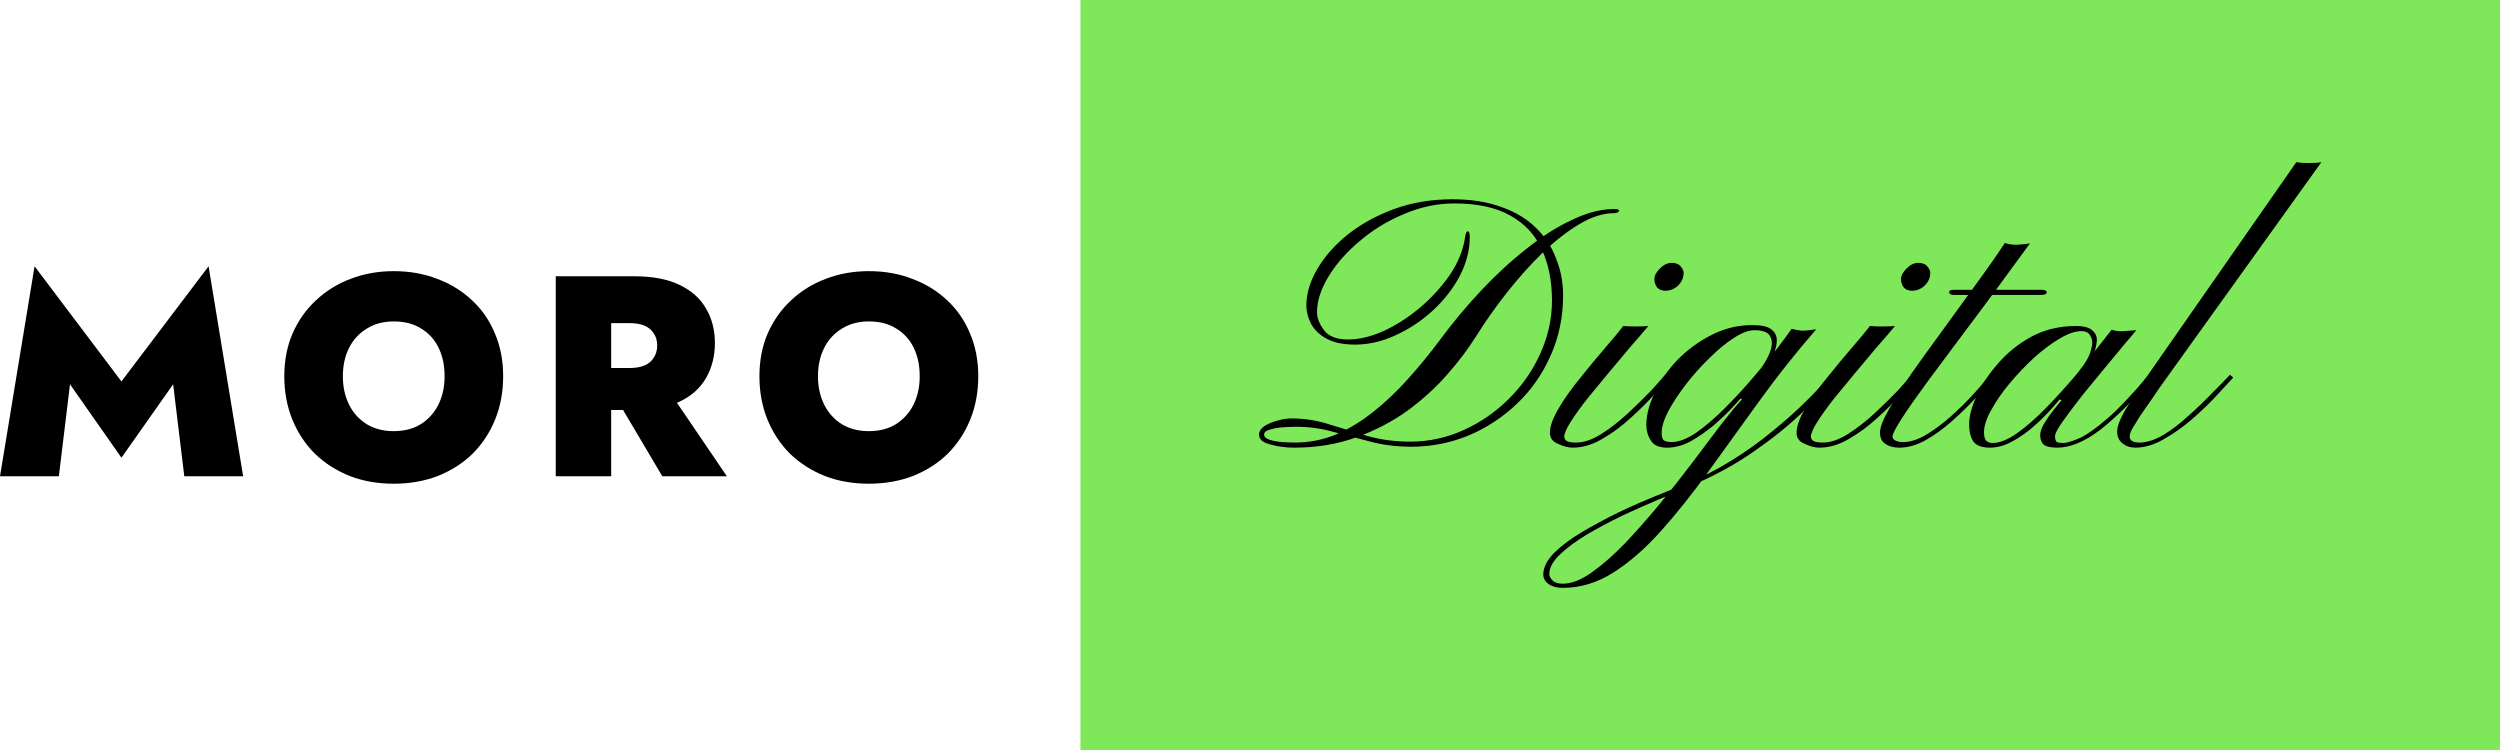 <svg width="140" height="42" viewBox="0 0 140 42" fill="none" xmlns="http://www.w3.org/2000/svg">
<g clip-path="url(#clip0_2895_76)">
<path d="M3.92 21.52L3.296 26.672H0L1.936 14.912L6.8 21.36L11.68 14.912L13.616 26.672H10.32L9.696 21.52L6.8 25.632L3.92 21.52Z" fill="black"/>
<path d="M19.201 21.072C19.201 21.669 19.318 22.203 19.553 22.672C19.787 23.131 20.118 23.493 20.545 23.76C20.971 24.016 21.473 24.144 22.049 24.144C22.635 24.144 23.137 24.016 23.553 23.76C23.979 23.493 24.31 23.131 24.545 22.672C24.779 22.203 24.897 21.669 24.897 21.072C24.897 20.464 24.785 19.931 24.561 19.472C24.337 19.013 24.011 18.656 23.585 18.4C23.169 18.133 22.657 18 22.049 18C21.473 18 20.971 18.133 20.545 18.4C20.118 18.656 19.787 19.013 19.553 19.472C19.318 19.931 19.201 20.464 19.201 21.072ZM15.921 21.072C15.921 20.187 16.075 19.387 16.385 18.672C16.705 17.947 17.142 17.328 17.697 16.816C18.251 16.293 18.897 15.893 19.633 15.616C20.379 15.328 21.185 15.184 22.049 15.184C22.934 15.184 23.745 15.328 24.481 15.616C25.227 15.893 25.878 16.293 26.433 16.816C26.987 17.328 27.414 17.947 27.713 18.672C28.022 19.387 28.177 20.187 28.177 21.072C28.177 21.947 28.027 22.752 27.729 23.488C27.43 24.224 27.009 24.864 26.465 25.408C25.921 25.941 25.27 26.357 24.513 26.656C23.766 26.944 22.945 27.088 22.049 27.088C21.153 27.088 20.331 26.944 19.585 26.656C18.838 26.357 18.187 25.941 17.633 25.408C17.089 24.864 16.667 24.224 16.369 23.488C16.07 22.752 15.921 21.947 15.921 21.072Z" fill="black"/>
<path d="M34.162 21.728H37.346L40.706 26.672H37.09L34.162 21.728ZM31.122 15.472H34.226V26.672H31.122V15.472ZM33.106 18.096V15.472H35.522C36.546 15.472 37.389 15.632 38.05 15.952C38.722 16.272 39.218 16.715 39.538 17.28C39.868 17.835 40.034 18.48 40.034 19.216C40.034 19.941 39.868 20.592 39.538 21.168C39.218 21.733 38.722 22.176 38.05 22.496C37.389 22.805 36.546 22.96 35.522 22.96H33.106V20.608H35.266C35.596 20.608 35.874 20.56 36.098 20.464C36.322 20.368 36.492 20.224 36.61 20.032C36.738 19.84 36.802 19.611 36.802 19.344C36.802 19.077 36.738 18.853 36.61 18.672C36.492 18.48 36.322 18.336 36.098 18.24C35.874 18.144 35.596 18.096 35.266 18.096H33.106Z" fill="black"/>
<path d="M45.807 21.072C45.807 21.669 45.925 22.203 46.16 22.672C46.394 23.131 46.725 23.493 47.151 23.76C47.578 24.016 48.08 24.144 48.656 24.144C49.242 24.144 49.743 24.016 50.16 23.76C50.586 23.493 50.917 23.131 51.151 22.672C51.386 22.203 51.504 21.669 51.504 21.072C51.504 20.464 51.392 19.931 51.167 19.472C50.944 19.013 50.618 18.656 50.191 18.4C49.776 18.133 49.264 18 48.656 18C48.08 18 47.578 18.133 47.151 18.4C46.725 18.656 46.394 19.013 46.16 19.472C45.925 19.931 45.807 20.464 45.807 21.072ZM42.528 21.072C42.528 20.187 42.682 19.387 42.992 18.672C43.312 17.947 43.749 17.328 44.303 16.816C44.858 16.293 45.504 15.893 46.239 15.616C46.986 15.328 47.791 15.184 48.656 15.184C49.541 15.184 50.352 15.328 51.087 15.616C51.834 15.893 52.485 16.293 53.039 16.816C53.594 17.328 54.021 17.947 54.319 18.672C54.629 19.387 54.783 20.187 54.783 21.072C54.783 21.947 54.634 22.752 54.336 23.488C54.037 24.224 53.615 24.864 53.072 25.408C52.528 25.941 51.877 26.357 51.12 26.656C50.373 26.944 49.551 27.088 48.656 27.088C47.76 27.088 46.938 26.944 46.191 26.656C45.445 26.357 44.794 25.941 44.239 25.408C43.696 24.864 43.274 24.224 42.975 23.488C42.677 22.752 42.528 21.947 42.528 21.072Z" fill="black"/>
<rect width="79.496" height="42" transform="translate(60.504)" fill="#7FE85A"/>
<path d="M72.48 25.069C71.995 25.069 71.544 25.008 71.128 24.887C70.712 24.783 70.504 24.601 70.504 24.341C70.504 24.168 70.599 24.012 70.79 23.873C70.998 23.734 71.241 23.63 71.518 23.561C71.813 23.474 72.073 23.431 72.298 23.431C73.043 23.431 73.763 23.544 74.456 23.769C75.149 23.977 75.86 24.194 76.588 24.419C77.333 24.627 78.131 24.731 78.98 24.731C80.02 24.731 81.017 24.514 81.97 24.081C82.923 23.648 83.773 23.058 84.518 22.313C85.263 21.568 85.844 20.727 86.26 19.791C86.693 18.838 86.91 17.85 86.91 16.827C86.91 15.735 86.719 14.782 86.338 13.967C85.974 13.152 85.385 12.52 84.57 12.069C83.773 11.618 82.733 11.393 81.45 11.393C80.479 11.393 79.535 11.592 78.616 11.991C77.697 12.372 76.874 12.875 76.146 13.499C75.418 14.106 74.837 14.764 74.404 15.475C73.971 16.186 73.754 16.853 73.754 17.477C73.754 17.806 73.884 18.144 74.144 18.491C74.404 18.838 74.855 19.011 75.496 19.011C76.103 19.011 76.761 18.855 77.472 18.543C78.183 18.214 78.859 17.78 79.5 17.243C80.159 16.688 80.722 16.073 81.19 15.397C81.658 14.704 81.944 13.993 82.048 13.265C82.083 13.04 82.135 12.936 82.204 12.953C82.273 12.97 82.308 13.074 82.308 13.265C82.308 14.01 82.117 14.747 81.736 15.475C81.355 16.186 80.852 16.827 80.228 17.399C79.604 17.971 78.911 18.43 78.148 18.777C77.403 19.124 76.649 19.297 75.886 19.297C75.21 19.297 74.673 19.184 74.274 18.959C73.875 18.734 73.589 18.456 73.416 18.127C73.243 17.78 73.156 17.442 73.156 17.113C73.156 16.454 73.355 15.778 73.754 15.085C74.17 14.374 74.742 13.724 75.47 13.135C76.215 12.546 77.082 12.069 78.07 11.705C79.075 11.341 80.159 11.159 81.32 11.159C82.395 11.159 83.322 11.306 84.102 11.601C84.882 11.878 85.523 12.268 86.026 12.771C86.529 13.256 86.901 13.828 87.144 14.487C87.404 15.128 87.534 15.813 87.534 16.541C87.534 17.754 87.3 18.881 86.832 19.921C86.381 20.944 85.757 21.836 84.96 22.599C84.163 23.362 83.253 23.96 82.23 24.393C81.207 24.809 80.141 25.017 79.032 25.017C78.217 25.017 77.455 24.922 76.744 24.731C76.033 24.54 75.34 24.358 74.664 24.185C74.005 23.994 73.303 23.899 72.558 23.899C72.402 23.899 72.177 23.908 71.882 23.925C71.605 23.942 71.353 23.986 71.128 24.055C70.903 24.107 70.79 24.202 70.79 24.341C70.79 24.462 70.894 24.558 71.102 24.627C71.31 24.696 71.553 24.74 71.83 24.757C72.107 24.774 72.333 24.783 72.506 24.783C73.303 24.783 74.066 24.636 74.794 24.341C75.522 24.029 76.224 23.604 76.9 23.067C77.576 22.53 78.217 21.923 78.824 21.247C79.448 20.554 80.046 19.826 80.618 19.063C81.346 18.075 82.126 17.139 82.958 16.255C83.79 15.371 84.639 14.591 85.506 13.915C86.373 13.222 87.222 12.684 88.054 12.303C88.886 11.904 89.666 11.705 90.394 11.705C90.619 11.705 90.706 11.748 90.654 11.835C90.602 11.904 90.507 11.939 90.368 11.939C89.779 11.939 89.146 12.138 88.47 12.537C87.794 12.936 87.101 13.473 86.39 14.149C85.697 14.825 85.029 15.57 84.388 16.385C83.747 17.2 83.166 18.023 82.646 18.855C82.213 19.548 81.675 20.259 81.034 20.987C80.393 21.715 79.647 22.391 78.798 23.015C77.949 23.622 76.995 24.116 75.938 24.497C74.881 24.878 73.728 25.069 72.48 25.069Z" fill="black"/>
<path d="M88.069 25.069C87.826 25.069 87.557 25 87.263 24.861C86.951 24.74 86.795 24.532 86.795 24.237C86.795 23.873 86.959 23.414 87.289 22.859C87.618 22.304 88.025 21.732 88.511 21.143C88.979 20.554 89.438 19.999 89.889 19.479C90.339 18.959 90.677 18.552 90.903 18.257C91.093 18.274 91.319 18.283 91.579 18.283C91.856 18.283 92.099 18.274 92.307 18.257C92.064 18.552 91.743 18.924 91.345 19.375C90.963 19.826 90.556 20.311 90.123 20.831C89.707 21.334 89.299 21.828 88.901 22.313C88.519 22.798 88.207 23.232 87.965 23.613C87.722 23.994 87.601 24.272 87.601 24.445C87.601 24.566 87.653 24.653 87.757 24.705C87.861 24.757 88.034 24.783 88.277 24.783C88.693 24.783 89.152 24.627 89.655 24.315C90.175 23.986 90.677 23.596 91.163 23.145C91.648 22.694 92.081 22.27 92.463 21.871C92.844 21.455 93.113 21.152 93.269 20.961L93.477 21.143C93.321 21.316 93.052 21.62 92.671 22.053C92.307 22.469 91.865 22.911 91.345 23.379C90.842 23.847 90.305 24.246 89.733 24.575C89.178 24.904 88.623 25.069 88.069 25.069ZM93.269 16.281C93.061 16.281 92.905 16.22 92.801 16.099C92.697 15.96 92.645 15.804 92.645 15.631C92.645 15.44 92.749 15.241 92.957 15.033C93.165 14.825 93.381 14.721 93.607 14.721C93.849 14.721 94.023 14.79 94.127 14.929C94.231 15.05 94.283 15.172 94.283 15.293C94.283 15.553 94.179 15.787 93.971 15.995C93.763 16.186 93.529 16.281 93.269 16.281Z" fill="black"/>
<path d="M98.123 18.205C98.643 18.205 98.999 18.283 99.189 18.439C99.397 18.595 99.501 18.803 99.501 19.063C99.501 19.306 99.441 19.557 99.319 19.817C99.198 20.06 99.068 20.285 98.929 20.493C98.808 20.701 98.73 20.84 98.695 20.909C98.591 21.082 98.47 21.195 98.331 21.247C98.193 21.282 98.236 21.143 98.461 20.831C98.756 20.45 98.973 20.086 99.111 19.739C99.25 19.375 99.259 19.08 99.137 18.855C99.033 18.612 98.739 18.491 98.253 18.491C97.924 18.491 97.534 18.638 97.083 18.933C96.65 19.21 96.199 19.583 95.731 20.051C95.263 20.502 94.821 20.996 94.405 21.533C94.007 22.053 93.677 22.556 93.417 23.041C93.175 23.509 93.053 23.908 93.053 24.237C93.053 24.48 93.105 24.627 93.209 24.679C93.313 24.731 93.443 24.757 93.599 24.757C93.998 24.757 94.457 24.584 94.977 24.237C95.497 23.873 96.035 23.414 96.589 22.859C97.144 22.304 97.673 21.732 98.175 21.143C98.695 20.536 99.146 19.99 99.527 19.505C99.909 19.002 100.177 18.638 100.333 18.413C100.524 18.465 100.715 18.5 100.905 18.517C101.113 18.517 101.382 18.491 101.711 18.439C100.567 19.756 99.501 21.1 98.513 22.469C97.525 23.838 96.581 25.147 95.679 26.395C94.778 27.643 93.894 28.752 93.027 29.723C92.143 30.711 91.251 31.491 90.349 32.063C89.448 32.635 88.503 32.921 87.515 32.921C87.186 32.921 86.926 32.852 86.735 32.713C86.527 32.574 86.423 32.392 86.423 32.167C86.423 31.786 86.623 31.387 87.021 30.971C87.42 30.572 87.94 30.182 88.581 29.801C89.223 29.42 89.916 29.047 90.661 28.683C91.389 28.336 92.1 28.024 92.793 27.747C93.469 27.47 94.041 27.236 94.509 27.045C95.324 26.716 96.139 26.3 96.953 25.797C97.768 25.294 98.531 24.748 99.241 24.159C99.969 23.57 100.611 22.998 101.165 22.443C101.737 21.888 102.179 21.394 102.491 20.961C102.491 20.961 102.517 20.996 102.569 21.065C102.639 21.134 102.673 21.169 102.673 21.169C102.24 21.741 101.642 22.4 100.879 23.145C100.117 23.873 99.207 24.601 98.149 25.329C97.092 26.057 95.905 26.698 94.587 27.253C94.137 27.444 93.582 27.678 92.923 27.955C92.265 28.232 91.58 28.536 90.869 28.865C90.159 29.212 89.491 29.567 88.867 29.931C88.243 30.312 87.741 30.685 87.359 31.049C86.961 31.43 86.761 31.794 86.761 32.141C86.761 32.262 86.822 32.384 86.943 32.505C87.065 32.626 87.255 32.687 87.515 32.687C88.001 32.687 88.538 32.479 89.127 32.063C89.717 31.647 90.341 31.101 90.999 30.425C91.641 29.749 92.291 29.012 92.949 28.215C93.591 27.435 94.206 26.655 94.795 25.875C95.385 25.095 95.913 24.393 96.381 23.769C96.867 23.145 97.257 22.677 97.551 22.365C97.551 22.365 97.534 22.356 97.499 22.339C97.482 22.322 97.473 22.313 97.473 22.313C97.404 22.4 97.231 22.59 96.953 22.885C96.693 23.162 96.364 23.474 95.965 23.821C95.567 24.15 95.142 24.445 94.691 24.705C94.241 24.948 93.799 25.069 93.365 25.069C92.915 25.069 92.611 24.939 92.455 24.679C92.282 24.419 92.195 24.124 92.195 23.795C92.195 23.24 92.351 22.642 92.663 22.001C92.958 21.36 93.374 20.753 93.911 20.181C94.466 19.609 95.099 19.141 95.809 18.777C96.537 18.396 97.309 18.205 98.123 18.205Z" fill="black"/>
<path d="M101.881 25.069C101.639 25.069 101.37 25 101.075 24.861C100.763 24.74 100.607 24.532 100.607 24.237C100.607 23.873 100.772 23.414 101.101 22.859C101.431 22.304 101.838 21.732 102.323 21.143C102.791 20.554 103.251 19.999 103.701 19.479C104.152 18.959 104.49 18.552 104.715 18.257C104.906 18.274 105.131 18.283 105.391 18.283C105.669 18.283 105.911 18.274 106.119 18.257C105.877 18.552 105.556 18.924 105.157 19.375C104.776 19.826 104.369 20.311 103.935 20.831C103.519 21.334 103.112 21.828 102.713 22.313C102.332 22.798 102.02 23.232 101.777 23.613C101.535 23.994 101.413 24.272 101.413 24.445C101.413 24.566 101.465 24.653 101.569 24.705C101.673 24.757 101.847 24.783 102.089 24.783C102.505 24.783 102.965 24.627 103.467 24.315C103.987 23.986 104.49 23.596 104.975 23.145C105.461 22.694 105.894 22.27 106.275 21.871C106.657 21.455 106.925 21.152 107.081 20.961L107.289 21.143C107.133 21.316 106.865 21.62 106.483 22.053C106.119 22.469 105.677 22.911 105.157 23.379C104.655 23.847 104.117 24.246 103.545 24.575C102.991 24.904 102.436 25.069 101.881 25.069ZM107.081 16.281C106.873 16.281 106.717 16.22 106.613 16.099C106.509 15.96 106.457 15.804 106.457 15.631C106.457 15.44 106.561 15.241 106.769 15.033C106.977 14.825 107.194 14.721 107.419 14.721C107.662 14.721 107.835 14.79 107.939 14.929C108.043 15.05 108.095 15.172 108.095 15.293C108.095 15.553 107.991 15.787 107.783 15.995C107.575 16.186 107.341 16.281 107.081 16.281Z" fill="black"/>
<path d="M112.274 13.603C112.43 13.672 112.655 13.707 112.95 13.707C113.262 13.69 113.504 13.664 113.678 13.629C113.123 14.392 112.508 15.232 111.832 16.151C111.156 17.07 110.471 17.988 109.778 18.907C109.102 19.808 108.469 20.658 107.88 21.455C107.308 22.235 106.848 22.894 106.502 23.431C106.155 23.968 105.982 24.306 105.982 24.445C105.982 24.549 106.042 24.627 106.164 24.679C106.268 24.731 106.406 24.757 106.58 24.757C106.961 24.757 107.377 24.627 107.828 24.367C108.296 24.09 108.755 23.752 109.206 23.353C109.674 22.937 110.098 22.521 110.48 22.105C110.878 21.672 111.19 21.299 111.416 20.987L111.624 21.143C111.381 21.455 111.06 21.828 110.662 22.261C110.263 22.694 109.821 23.128 109.336 23.561C108.85 23.994 108.348 24.358 107.828 24.653C107.325 24.93 106.84 25.069 106.372 25.069C106.042 25.069 105.782 25 105.592 24.861C105.384 24.74 105.28 24.523 105.28 24.211C105.28 23.934 105.444 23.509 105.774 22.937C106.103 22.348 106.528 21.672 107.048 20.909C107.585 20.146 108.166 19.34 108.79 18.491C109.414 17.624 110.029 16.775 110.636 15.943C111.26 15.094 111.806 14.314 112.274 13.603ZM109.414 16.515C109.24 16.515 109.154 16.463 109.154 16.359C109.154 16.272 109.24 16.229 109.414 16.229H114.354C114.406 16.229 114.458 16.238 114.51 16.255C114.579 16.272 114.614 16.307 114.614 16.359C114.614 16.428 114.579 16.472 114.51 16.489C114.458 16.506 114.406 16.515 114.354 16.515H109.414Z" fill="black"/>
<path d="M117.032 20.285C116.963 20.424 116.859 20.545 116.72 20.649C116.599 20.753 116.503 20.822 116.434 20.857C116.382 20.874 116.399 20.822 116.486 20.701C116.798 20.32 116.997 19.964 117.084 19.635C117.188 19.306 117.188 19.046 117.084 18.855C116.997 18.647 116.824 18.543 116.564 18.543C116.217 18.543 115.81 18.682 115.342 18.959C114.874 19.236 114.389 19.6 113.886 20.051C113.401 20.502 112.941 20.987 112.508 21.507C112.092 22.01 111.754 22.504 111.494 22.989C111.234 23.457 111.104 23.864 111.104 24.211C111.104 24.471 111.156 24.636 111.26 24.705C111.364 24.774 111.468 24.809 111.572 24.809C111.971 24.809 112.43 24.627 112.95 24.263C113.487 23.882 114.033 23.405 114.588 22.833C115.143 22.261 115.671 21.68 116.174 21.091C116.677 20.484 117.11 19.938 117.474 19.453C117.855 18.968 118.115 18.638 118.254 18.465C118.445 18.534 118.67 18.56 118.93 18.543C119.207 18.526 119.441 18.508 119.632 18.491C119.597 18.543 119.415 18.76 119.086 19.141C118.774 19.522 118.393 19.982 117.942 20.519C117.509 21.039 117.067 21.576 116.616 22.131C116.183 22.686 115.819 23.171 115.524 23.587C115.229 24.003 115.082 24.28 115.082 24.419C115.082 24.592 115.117 24.705 115.186 24.757C115.273 24.792 115.403 24.809 115.576 24.809C115.784 24.792 116.087 24.696 116.486 24.523C116.885 24.332 117.396 23.968 118.02 23.431C118.644 22.894 119.398 22.096 120.282 21.039C120.282 21.039 120.317 21.065 120.386 21.117C120.473 21.169 120.516 21.195 120.516 21.195C119.476 22.408 118.514 23.362 117.63 24.055C116.746 24.731 115.94 25.069 115.212 25.069C114.831 25.069 114.571 25.008 114.432 24.887C114.311 24.766 114.25 24.592 114.25 24.367C114.25 24.194 114.319 23.986 114.458 23.743C114.614 23.483 114.787 23.232 114.978 22.989C115.169 22.746 115.325 22.556 115.446 22.417C115.446 22.417 115.429 22.408 115.394 22.391C115.359 22.374 115.342 22.365 115.342 22.365C114.943 22.85 114.519 23.301 114.068 23.717C113.617 24.133 113.167 24.462 112.716 24.705C112.283 24.948 111.858 25.069 111.442 25.069C111.009 25.069 110.705 24.965 110.532 24.757C110.359 24.532 110.272 24.194 110.272 23.743C110.272 23.31 110.411 22.79 110.688 22.183C110.965 21.559 111.364 20.952 111.884 20.363C112.404 19.756 113.028 19.254 113.756 18.855C114.501 18.456 115.333 18.257 116.252 18.257C116.703 18.257 117.015 18.344 117.188 18.517C117.361 18.673 117.439 18.864 117.422 19.089C117.405 19.314 117.353 19.54 117.266 19.765C117.179 19.99 117.101 20.164 117.032 20.285Z" fill="black"/>
<path d="M128.596 9.079C128.787 9.114 129.021 9.131 129.298 9.131C129.593 9.131 129.827 9.114 130 9.079L120.952 21.689C120.675 22.105 120.406 22.495 120.146 22.859C119.886 23.223 119.678 23.544 119.522 23.821C119.349 24.081 119.262 24.289 119.262 24.445C119.262 24.566 119.314 24.653 119.418 24.705C119.505 24.757 119.635 24.783 119.808 24.783C120.207 24.783 120.649 24.644 121.134 24.367C121.62 24.072 122.096 23.708 122.564 23.275C123.05 22.842 123.492 22.417 123.89 22.001C124.306 21.585 124.636 21.247 124.878 20.987L125.06 21.143C124.835 21.386 124.523 21.724 124.124 22.157C123.726 22.59 123.266 23.032 122.746 23.483C122.244 23.916 121.715 24.289 121.16 24.601C120.623 24.913 120.094 25.069 119.574 25.069C119.297 25.069 119.063 24.991 118.872 24.835C118.664 24.679 118.56 24.454 118.56 24.159C118.56 23.968 118.63 23.726 118.768 23.431C118.907 23.136 119.08 22.833 119.288 22.521C119.479 22.192 119.67 21.897 119.86 21.637C120.034 21.36 120.172 21.152 120.276 21.013L128.596 9.079Z" fill="black"/>
</g>
<defs>
<clipPath id="clip0_2895_76">
<rect width="140" height="42" fill="white"/>
</clipPath>
</defs>
</svg>
